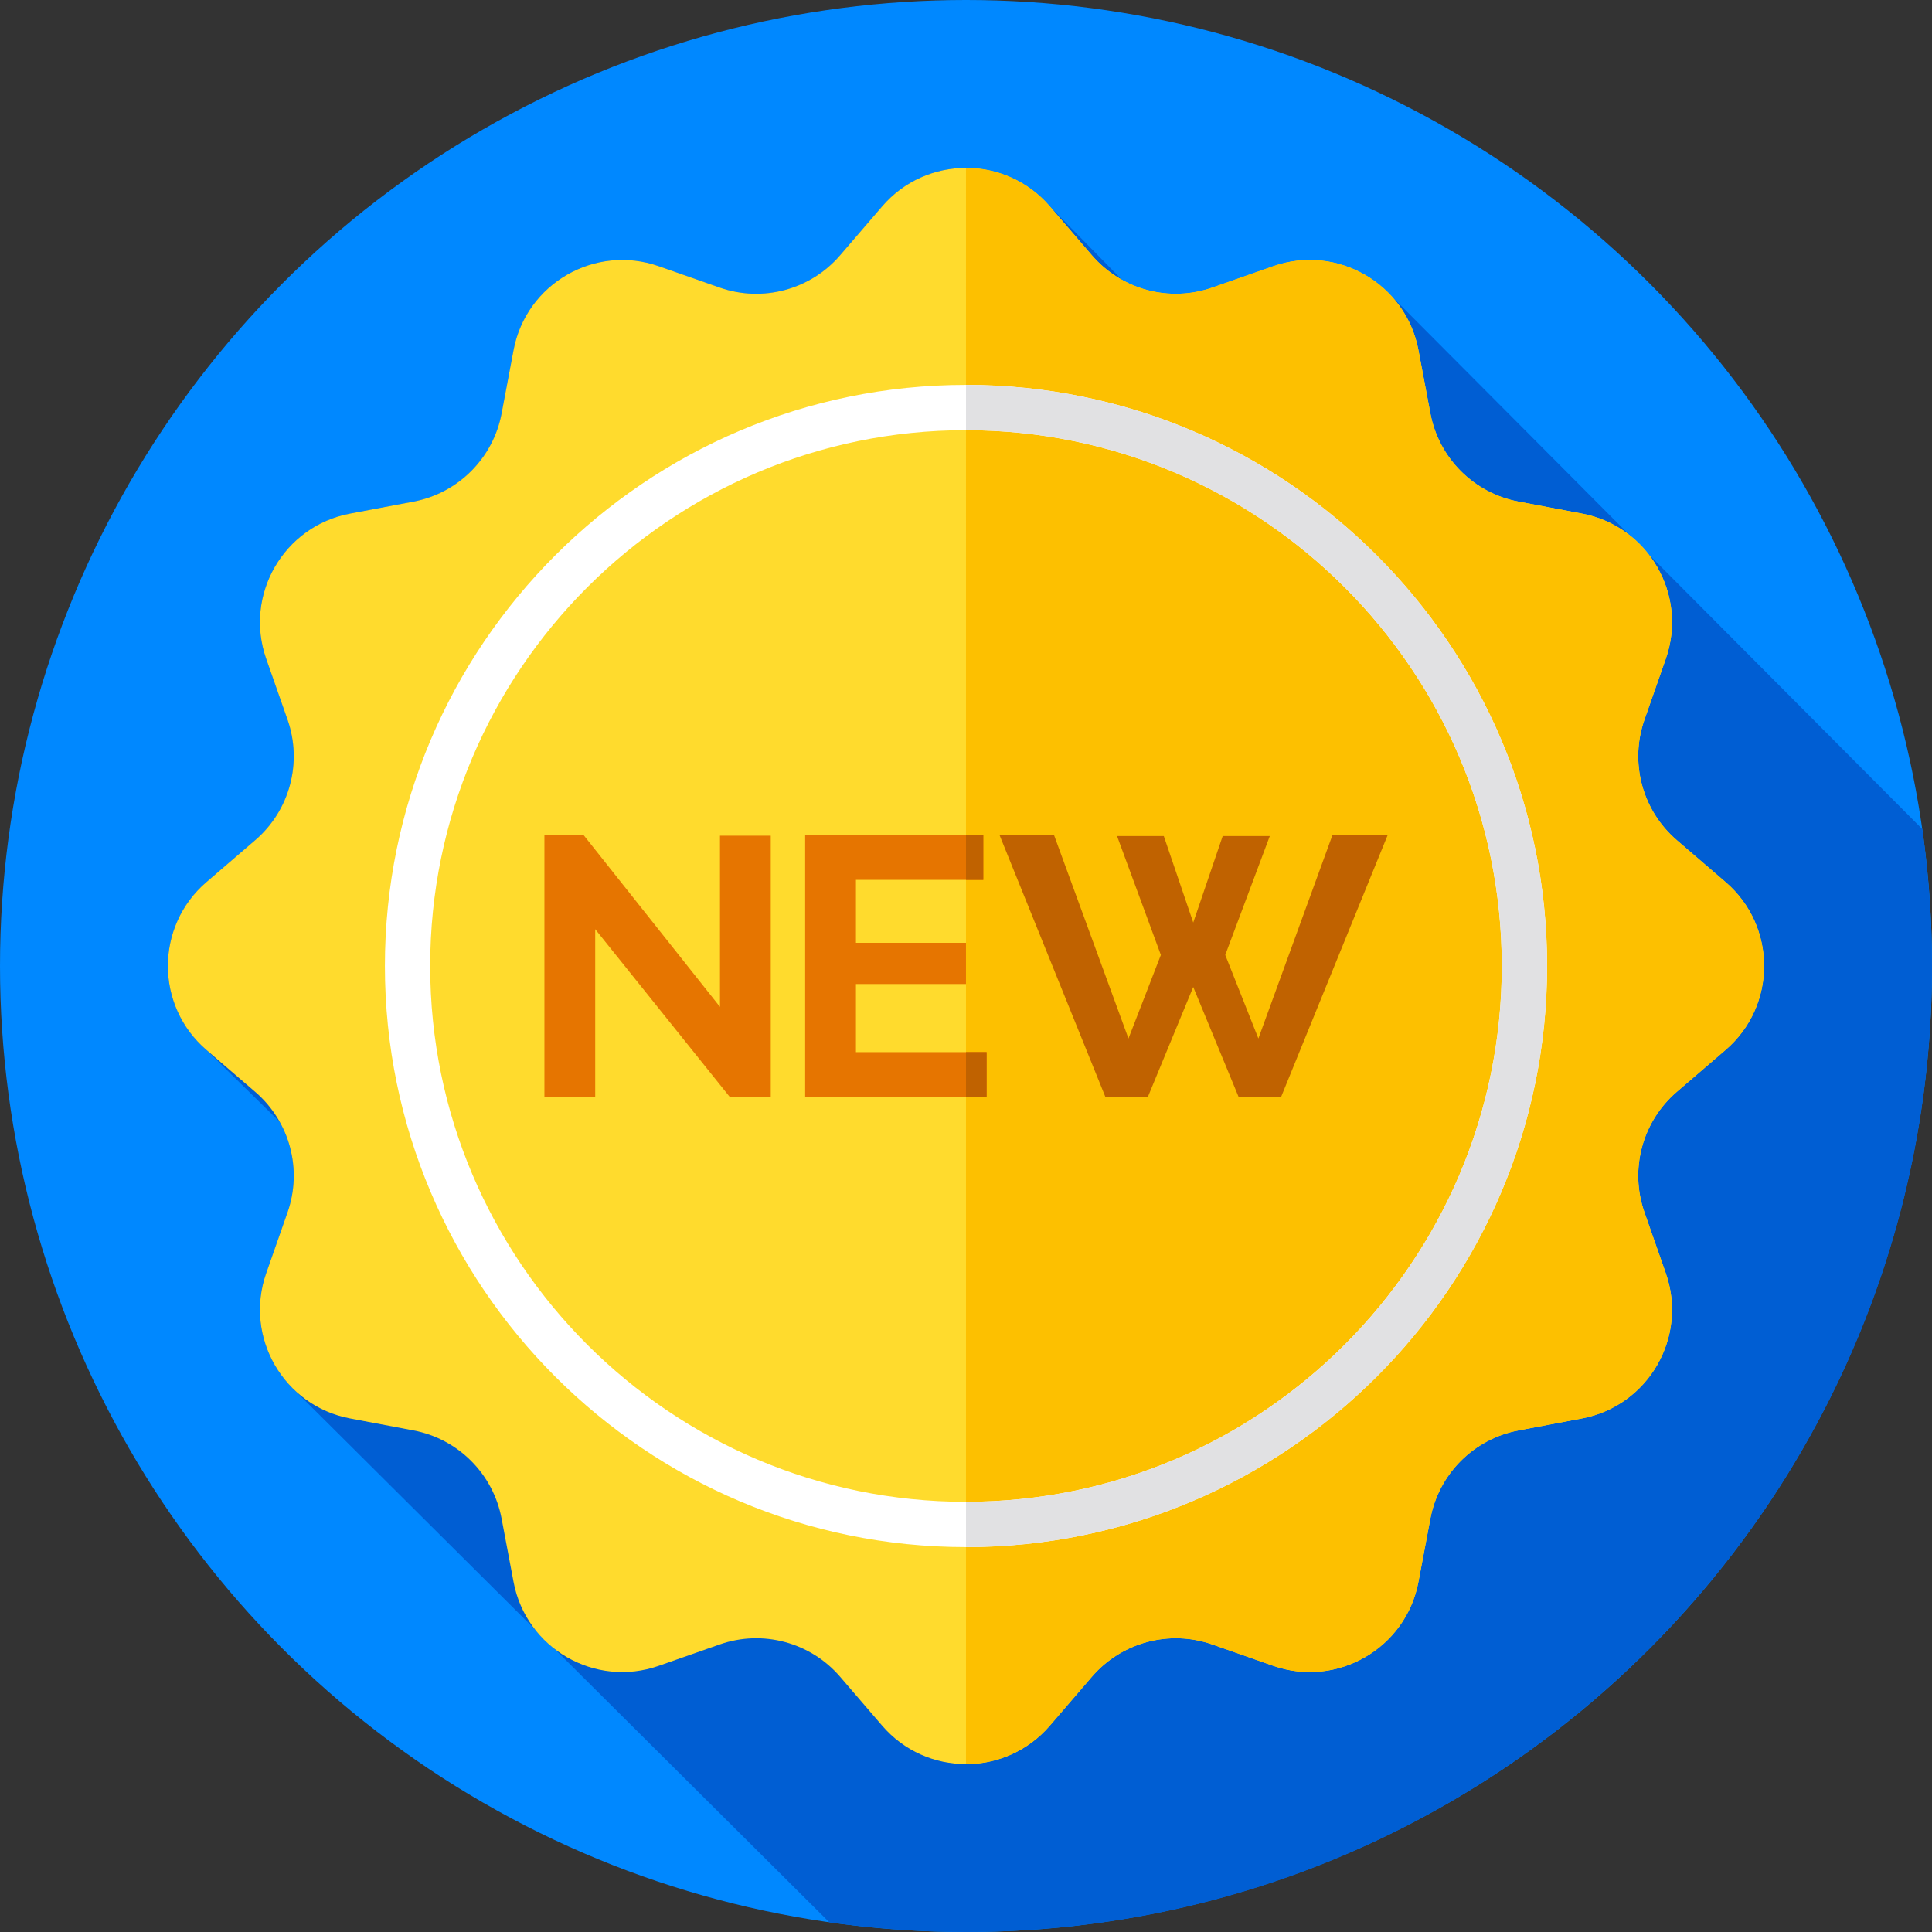 <?xml version="1.0" encoding="iso-8859-1"?>
<!-- Generator: Adobe Illustrator 19.0.0, SVG Export Plug-In . SVG Version: 6.00 Build 0)  -->
<svg xmlns="http://www.w3.org/2000/svg" xmlns:xlink="http://www.w3.org/1999/xlink" version="1.1" id="Layer_1" x="0px" y="0px" viewBox="0 0 512 512" style="enable-background:new 0 0 512 512;" xml:space="preserve">
<rect x="0" y="0" width="512" height="512" fill="#333333" stroke="none"/>
<circle style="fill:#0088FF;" cx="256" cy="256" r="256"/>
<path style="fill:#005ED3;" d="M512,256c0-12.318-0.889-24.426-2.571-36.279L368.815,78.527  c-7.613-8.375-19.822-12.037-31.419-7.973l-16.112,5.647c-8.088,2.835-16.815,1.927-24.017-2.106l-19.039-19.394  c-11.697-13.606-32.763-13.606-44.46,0l-11.13,12.946c-7.867,9.151-20.538,12.546-31.926,8.555L174.6,70.555  c-16.933-5.935-35.177,4.598-38.504,22.23l-3.166,16.777c-2.238,11.858-11.513,21.134-23.372,23.372L92.781,136.1  c-17.632,3.327-28.165,21.57-22.23,38.504l5.647,16.112c3.991,11.388,0.596,24.059-8.555,31.926l-12.946,11.13  c-13.606,11.697-13.606,32.763,0,44.46l19.394,19.039c4.033,7.202,4.941,15.929,2.106,24.017L70.55,337.4  c-3.892,11.106-0.699,22.772,6.933,30.427l142.306,141.615C231.623,511.114,243.707,512,256,512C397.385,512,512,397.385,512,256z"/>
<path style="fill:#FFDB2D;" d="M278.228,54.701l11.13,12.946c7.867,9.151,20.538,12.546,31.926,8.555l16.112-5.647  c16.933-5.935,35.177,4.598,38.504,22.23l3.166,16.777c2.238,11.858,11.513,21.134,23.372,23.372l16.776,3.166  c17.632,3.327,28.165,21.57,22.23,38.504l-5.647,16.112c-3.991,11.388-0.596,24.059,8.555,31.926l12.946,11.13  c13.606,11.697,13.606,32.763,0,44.46l-12.946,11.13c-9.151,7.867-12.546,20.538-8.555,31.926l5.647,16.112  c5.935,16.933-4.598,35.177-22.23,38.504l-16.776,3.166c-11.858,2.238-21.134,11.513-23.372,23.372l-3.166,16.777  c-3.327,17.632-21.57,28.165-38.504,22.23l-16.112-5.647c-11.388-3.991-24.059-0.596-31.926,8.555l-11.13,12.946  c-11.697,13.606-32.763,13.606-44.46,0l-11.13-12.946c-7.867-9.151-20.538-12.546-31.926-8.555l-16.112,5.647  c-16.933,5.935-35.177-4.598-38.504-22.23l-3.166-16.777c-2.238-11.858-11.513-21.134-23.372-23.372l-16.777-3.166  c-17.632-3.327-28.165-21.57-22.23-38.504l5.647-16.112c3.991-11.388,0.596-24.059-8.555-31.926l-12.946-11.13  c-13.606-11.697-13.606-32.763,0-44.46l12.946-11.13c9.151-7.867,12.546-20.538,8.555-31.926l-5.647-16.112  c-5.935-16.933,4.598-35.177,22.23-38.504l16.777-3.166c11.858-2.238,21.134-11.513,23.372-23.372l3.166-16.777  c3.327-17.632,21.57-28.165,38.504-22.23l16.112,5.647c11.388,3.991,24.059,0.596,31.926-8.555l11.13-12.946  C245.465,41.095,266.531,41.095,278.228,54.701z"/>
<path style="fill:#FDC000;" d="M457.298,278.23l-12.95,11.13c-9.15,7.87-12.54,20.54-8.55,31.93l5.65,16.11  c5.93,16.93-4.6,35.17-22.23,38.5l-16.78,3.17c-11.86,2.23-21.14,11.51-23.37,23.37l-3.17,16.78c-3.33,17.63-21.57,28.16-38.5,22.23  l-16.11-5.65c-11.39-3.99-24.06-0.6-31.93,8.55l-11.13,12.95c-5.85,6.8-14.04,10.21-22.23,10.21V44.49  c8.19,0,16.38,3.41,22.23,10.21l11.13,12.95c7.87,9.15,20.54,12.54,31.93,8.55l16.11-5.65c16.93-5.93,35.17,4.6,38.5,22.23  l3.17,16.78c2.23,11.86,11.51,21.14,23.37,23.37l16.78,3.17c17.63,3.33,28.16,21.57,22.23,38.5l-5.65,16.11  c-3.99,11.39-0.6,24.06,8.55,31.93l12.95,11.13C470.908,245.47,470.908,266.53,457.298,278.23z"/>
<path style="fill:#FFFFFF;" d="M255.998,409.996c-84.914,0-153.996-69.082-153.996-153.996s69.082-153.996,153.996-153.996  S409.995,171.086,409.995,256S340.912,409.996,255.998,409.996z M255.998,114.004c-78.297,0-141.996,63.699-141.996,141.996  s63.699,141.996,141.996,141.996S397.995,334.297,397.995,256S334.296,114.004,255.998,114.004z"/>
<path style="fill:#E1E1E3;" d="M409.995,256c0-84.914-69.082-153.996-153.997-153.996v12c78.297,0,141.997,63.699,141.997,141.996  s-63.699,141.996-141.997,141.996v12C340.912,409.996,409.995,340.914,409.995,256z"/>
<g>
	<path style="fill:#E67500;" d="M157.736,246.246v44.38h-13.461v-69.252h10.437l36.089,45.453v-45.355h13.46v69.154h-10.925   L157.736,246.246z"/>
	<path style="fill:#E67500;" d="M261.46,278.823v11.803h-48.086v-69.252h47.208v11.803h-33.748v16.678h29.164v10.925h-29.164v18.044   h34.626V278.823z"/>
</g>
<g>
	<path style="fill:#C06200;" d="M256,278.82v11.81h5.46v-11.81H256z M260.58,221.37H256v11.81h4.58V221.37z"/>
	<path style="fill:#C06200;" d="M296.031,221.569h12.387l7.803,22.922l7.803-22.922h12.485l-11.803,31.505l8.779,22.141   l19.605-53.841h14.63l-28.188,69.252h-11.315L316.22,261.56l-11.997,29.066h-11.314l-27.993-69.252h14.435l19.703,53.841   l8.584-22.141L296.031,221.569z"/>
</g>
<g>
</g>
<g>
</g>
<g>
</g>
<g>
</g>
<g>
</g>
<g>
</g>
<g>
</g>
<g>
</g>
<g>
</g>
<g>
</g>
<g>
</g>
<g>
</g>
<g>
</g>
<g>
</g>
<g>
</g>
</svg>
